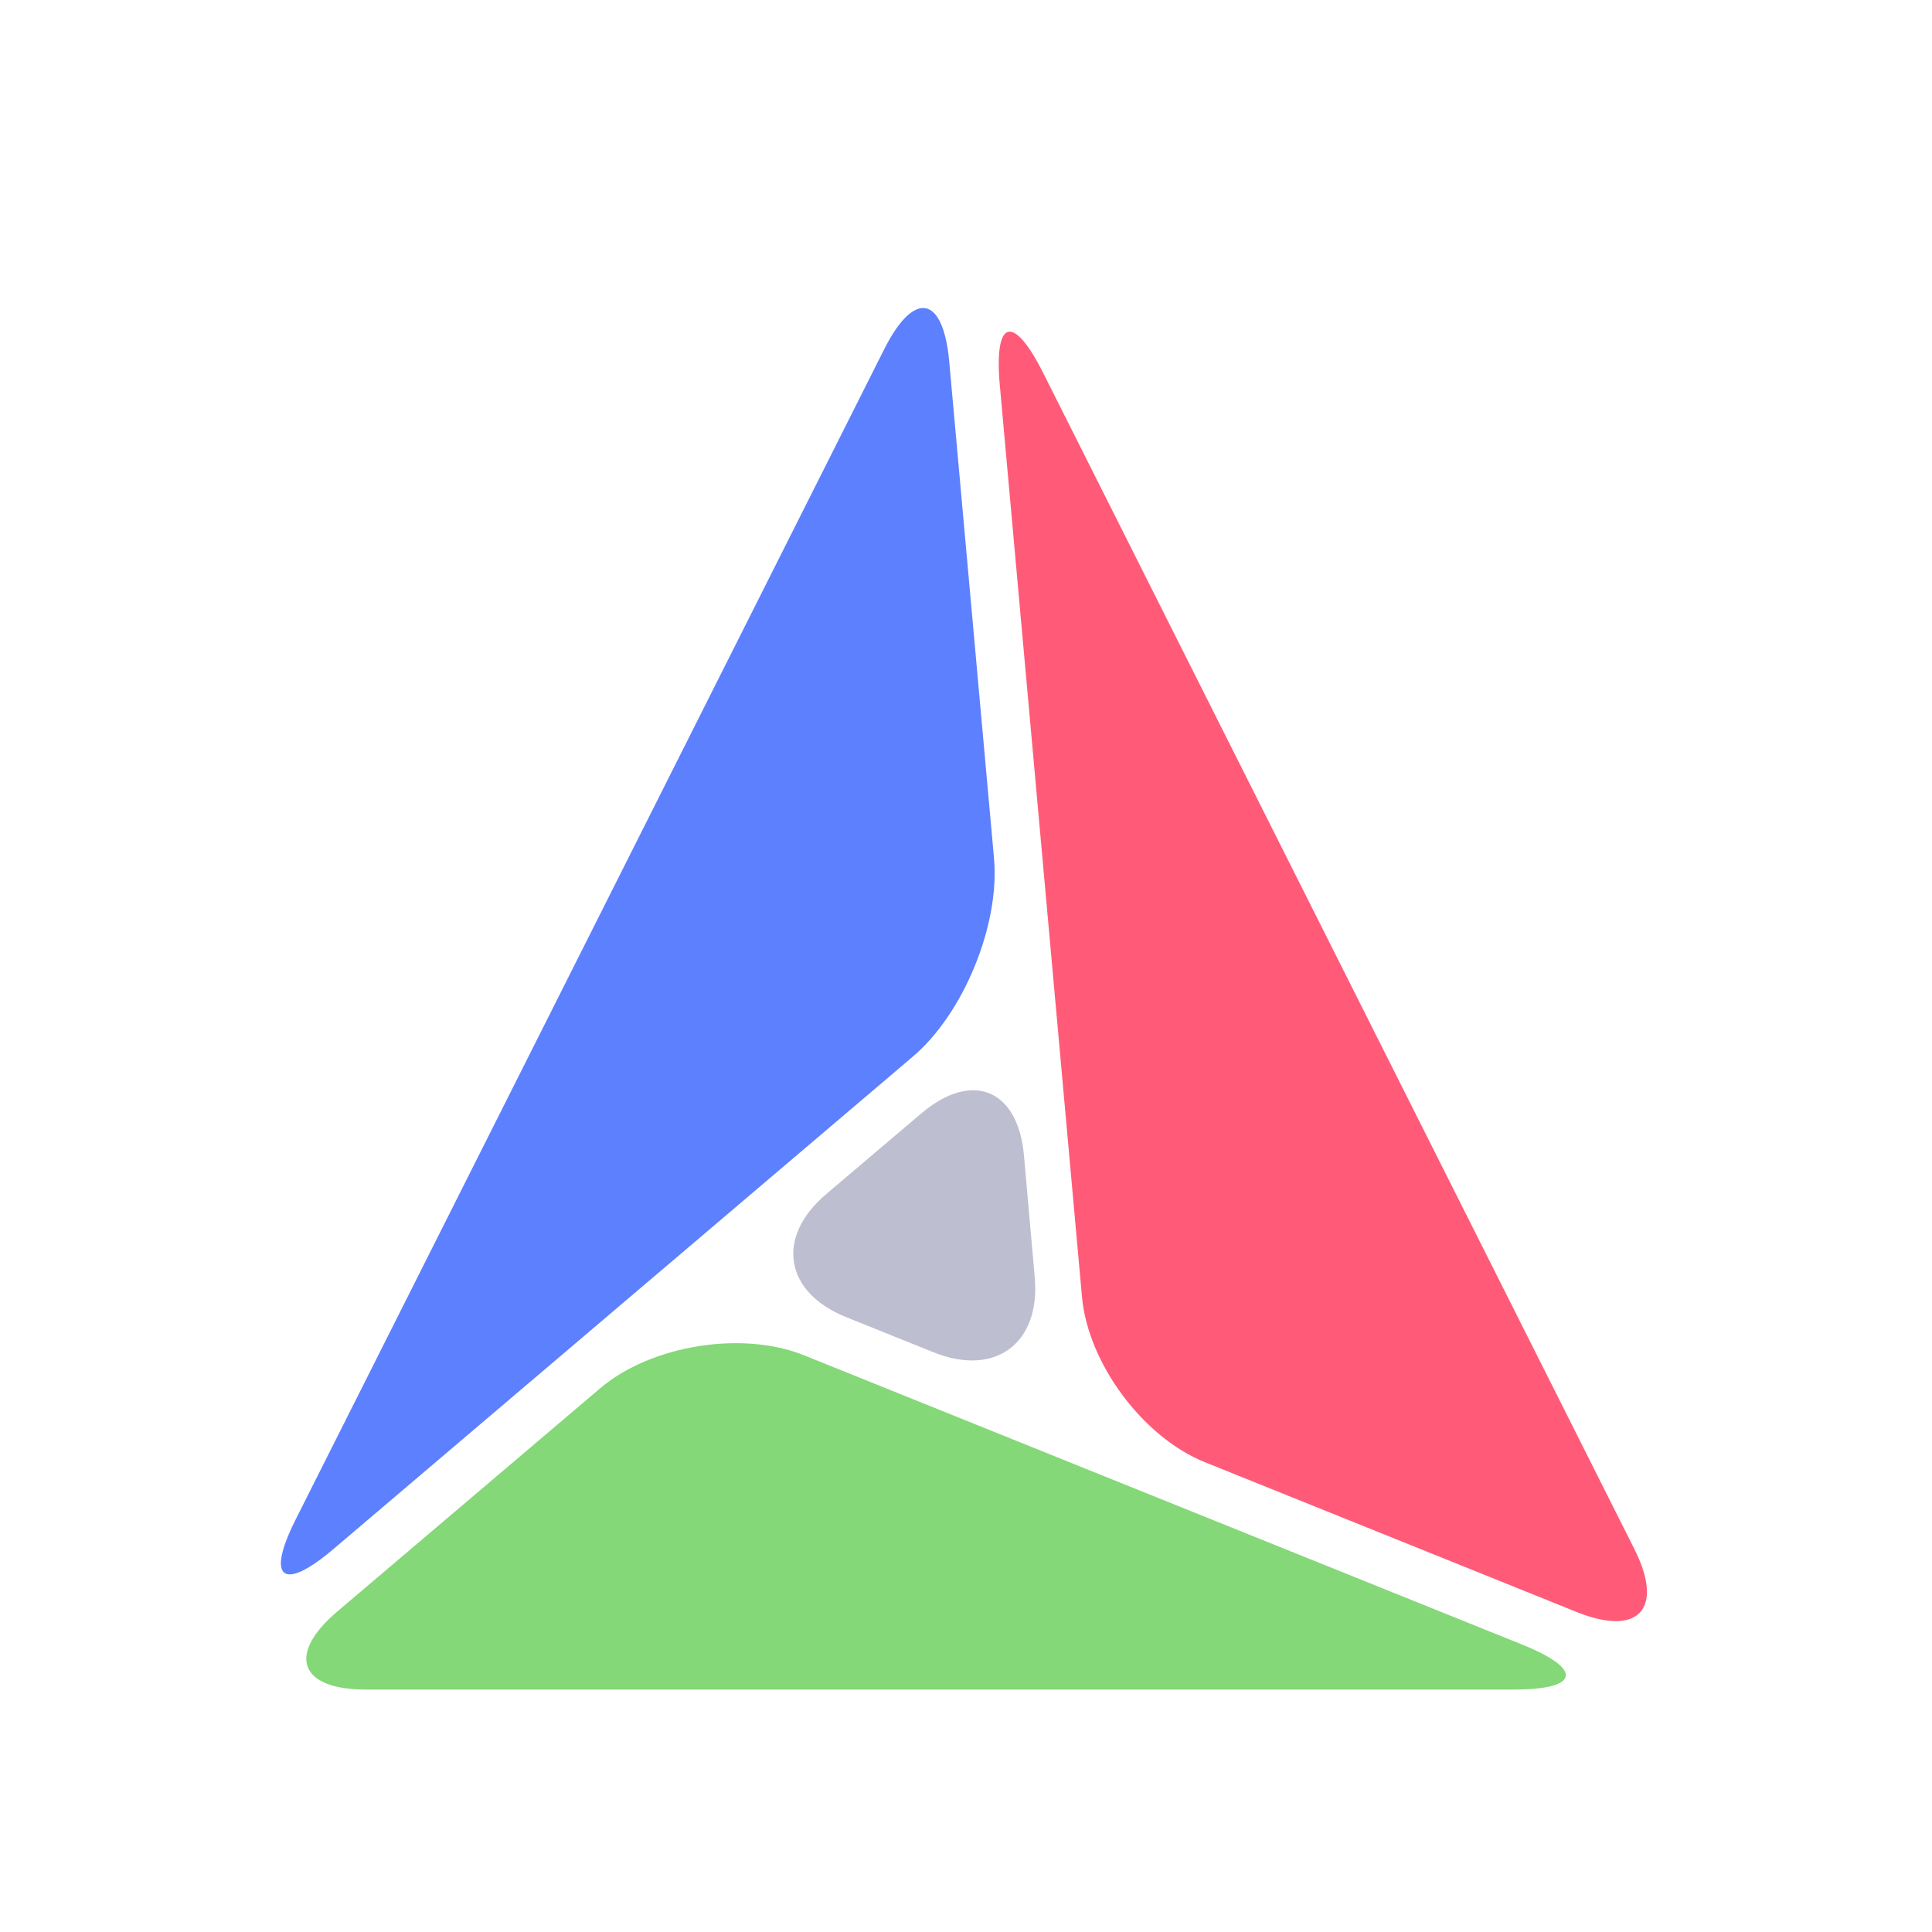 <?xml version="1.0" encoding="UTF-8" standalone="no"?>
<svg
   viewBox="0 0 16 16"
   version="1.1"
   id="svg4"
   width="16"
   height="16"
   xmlns="http://www.w3.org/2000/svg"
   xmlns:svg="http://www.w3.org/2000/svg">
  <defs
     id="defs4" />
  <path
     id="polygon1"
     fill="#5D80FF"
     transform="matrix(0.146,0,0,0.146,2,2)"
     d="M 36.455,6.113 3.075,72.487 C 1.377,75.863 2.334,76.616 5.214,74.169 L 38.086,46.231 C 40.966,43.784 43.025,38.749 42.685,34.985 L 40.145,6.815 C 39.805,3.051 38.153,2.737 36.455,6.113 Z" />
  <path
     id="polygon2"
     fill="#84D877"
     transform="matrix(0.146,0,0,0.146,2,2)"
     d="M 72.633,79.583 31.907,63.177 C 28.402,61.765 23.225,62.603 20.344,65.05 L 5.436,77.71 C 2.555,80.157 3.284,82.14 7.063,82.14 H 72.137 c 3.779,0 4.001,-1.145 0.496,-2.557 z" />
  <path
     id="polygon3"
     fill="#FF5B78"
     transform="matrix(0.146,0,0,0.146,2,2)"
     d="M 79.017,74.186 45.473,7.454 C 43.776,4.077 42.675,4.391 43.014,8.155 l 4.661,51.709 c 0.339,3.764 3.456,7.96 6.961,9.373 l 21.106,8.505 c 3.505,1.413 4.971,-0.18 3.274,-3.556 z" />
  <path
     id="polygon4"
     fill="#BEBED1"
     transform="matrix(0.146,0,0,0.146,2,2)"
     d="m 38.562,49.457 -5.394,4.576 c -2.882,2.445 -2.376,5.57 1.13,6.981 l 4.953,1.992 c 3.506,1.41 6.078,-0.498 5.744,-4.262 l -0.611,-6.898 C 44.051,48.082 41.444,47.012 38.562,49.457 Z" />
</svg>
